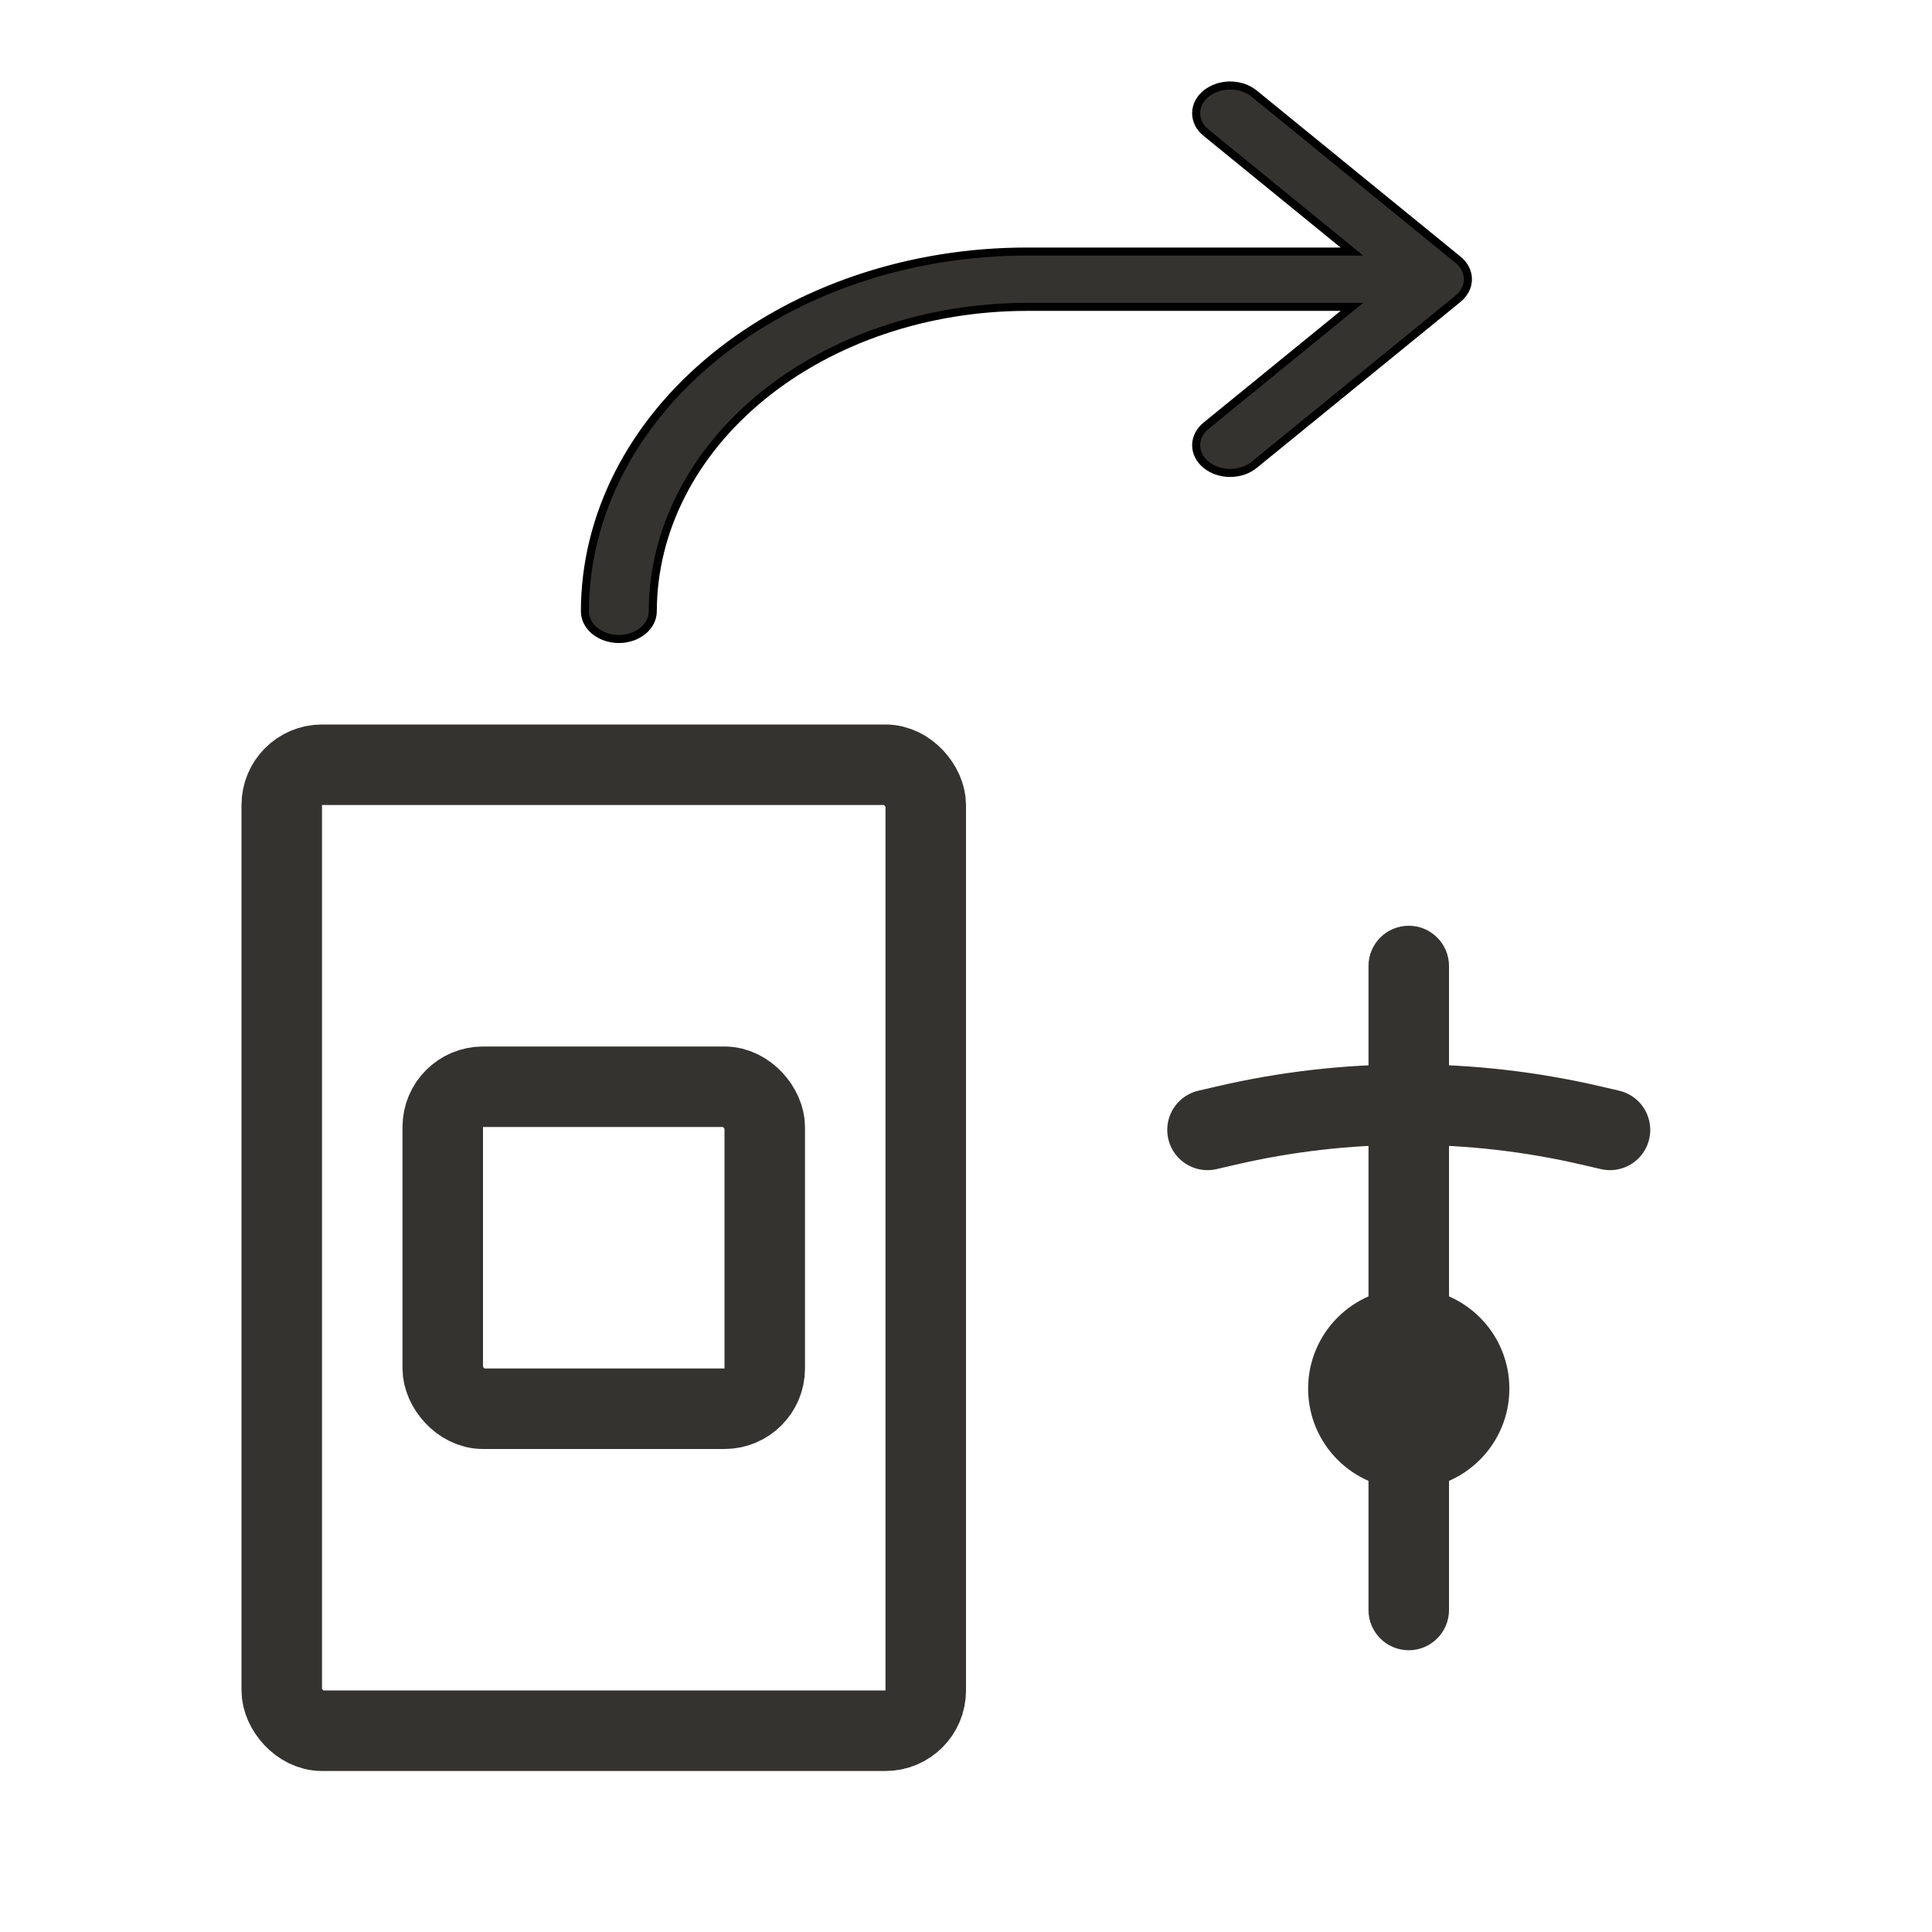 <svg width="24" height="24" viewBox="0 0 24 24" fill="none" xmlns="http://www.w3.org/2000/svg">
<g clip-path="url(#clip0_5_154)">
<rect x="3.5" y="9.5" width="8" height="12" rx="0.5" stroke="#343330"/>
<rect x="5.5" y="13.5" width="4" height="4" rx="0.5" stroke="#343330"/>
<path fill-rule="evenodd" clip-rule="evenodd" d="M17.5 20.5C17.224 20.5 17 20.276 17 20V12C17 11.724 17.224 11.5 17.5 11.5C17.776 11.5 18 11.724 18 12V20C18 20.276 17.776 20.5 17.5 20.5Z" fill="#343330"/>
<path d="M15 14.036L15.233 13.982C16.724 13.635 18.276 13.635 19.767 13.982L20 14.036" stroke="#343330" stroke-linecap="round"/>
<circle cx="17.5" cy="17.25" r="1.25" fill="#343330"/>
<path d="M18.111 3.712L15.58 5.774C15.501 5.839 15.393 5.875 15.281 5.875C15.169 5.875 15.062 5.839 14.983 5.774C14.904 5.71 14.859 5.622 14.859 5.531C14.859 5.44 14.904 5.353 14.983 5.288L16.794 3.812H12.75C11.52 3.814 10.34 4.212 9.47 4.921C8.6 5.63 8.111 6.591 8.109 7.594C8.109 7.685 8.065 7.772 7.986 7.837C7.907 7.901 7.799 7.938 7.688 7.938C7.576 7.938 7.468 7.901 7.389 7.837C7.31 7.772 7.266 7.685 7.266 7.594C7.267 6.409 7.845 5.273 8.874 4.435C9.902 3.597 11.296 3.126 12.75 3.125H16.794L14.983 1.649C14.944 1.618 14.912 1.58 14.891 1.538C14.87 1.496 14.859 1.451 14.859 1.406C14.859 1.361 14.87 1.316 14.891 1.275C14.912 1.233 14.944 1.195 14.983 1.163C15.062 1.099 15.169 1.062 15.281 1.062C15.337 1.062 15.392 1.071 15.443 1.088C15.494 1.106 15.54 1.131 15.58 1.163L18.111 3.226C18.15 3.257 18.181 3.295 18.203 3.337C18.224 3.379 18.235 3.424 18.235 3.469C18.235 3.514 18.224 3.559 18.203 3.6C18.181 3.642 18.15 3.68 18.111 3.712Z" fill="#343330" stroke="black" stroke-width="0.1"/>
</g>
<defs>
<clipPath id="clip0_5_154">
<rect width="24" height="24" fill="white"/>
</clipPath>
</defs>
</svg>
